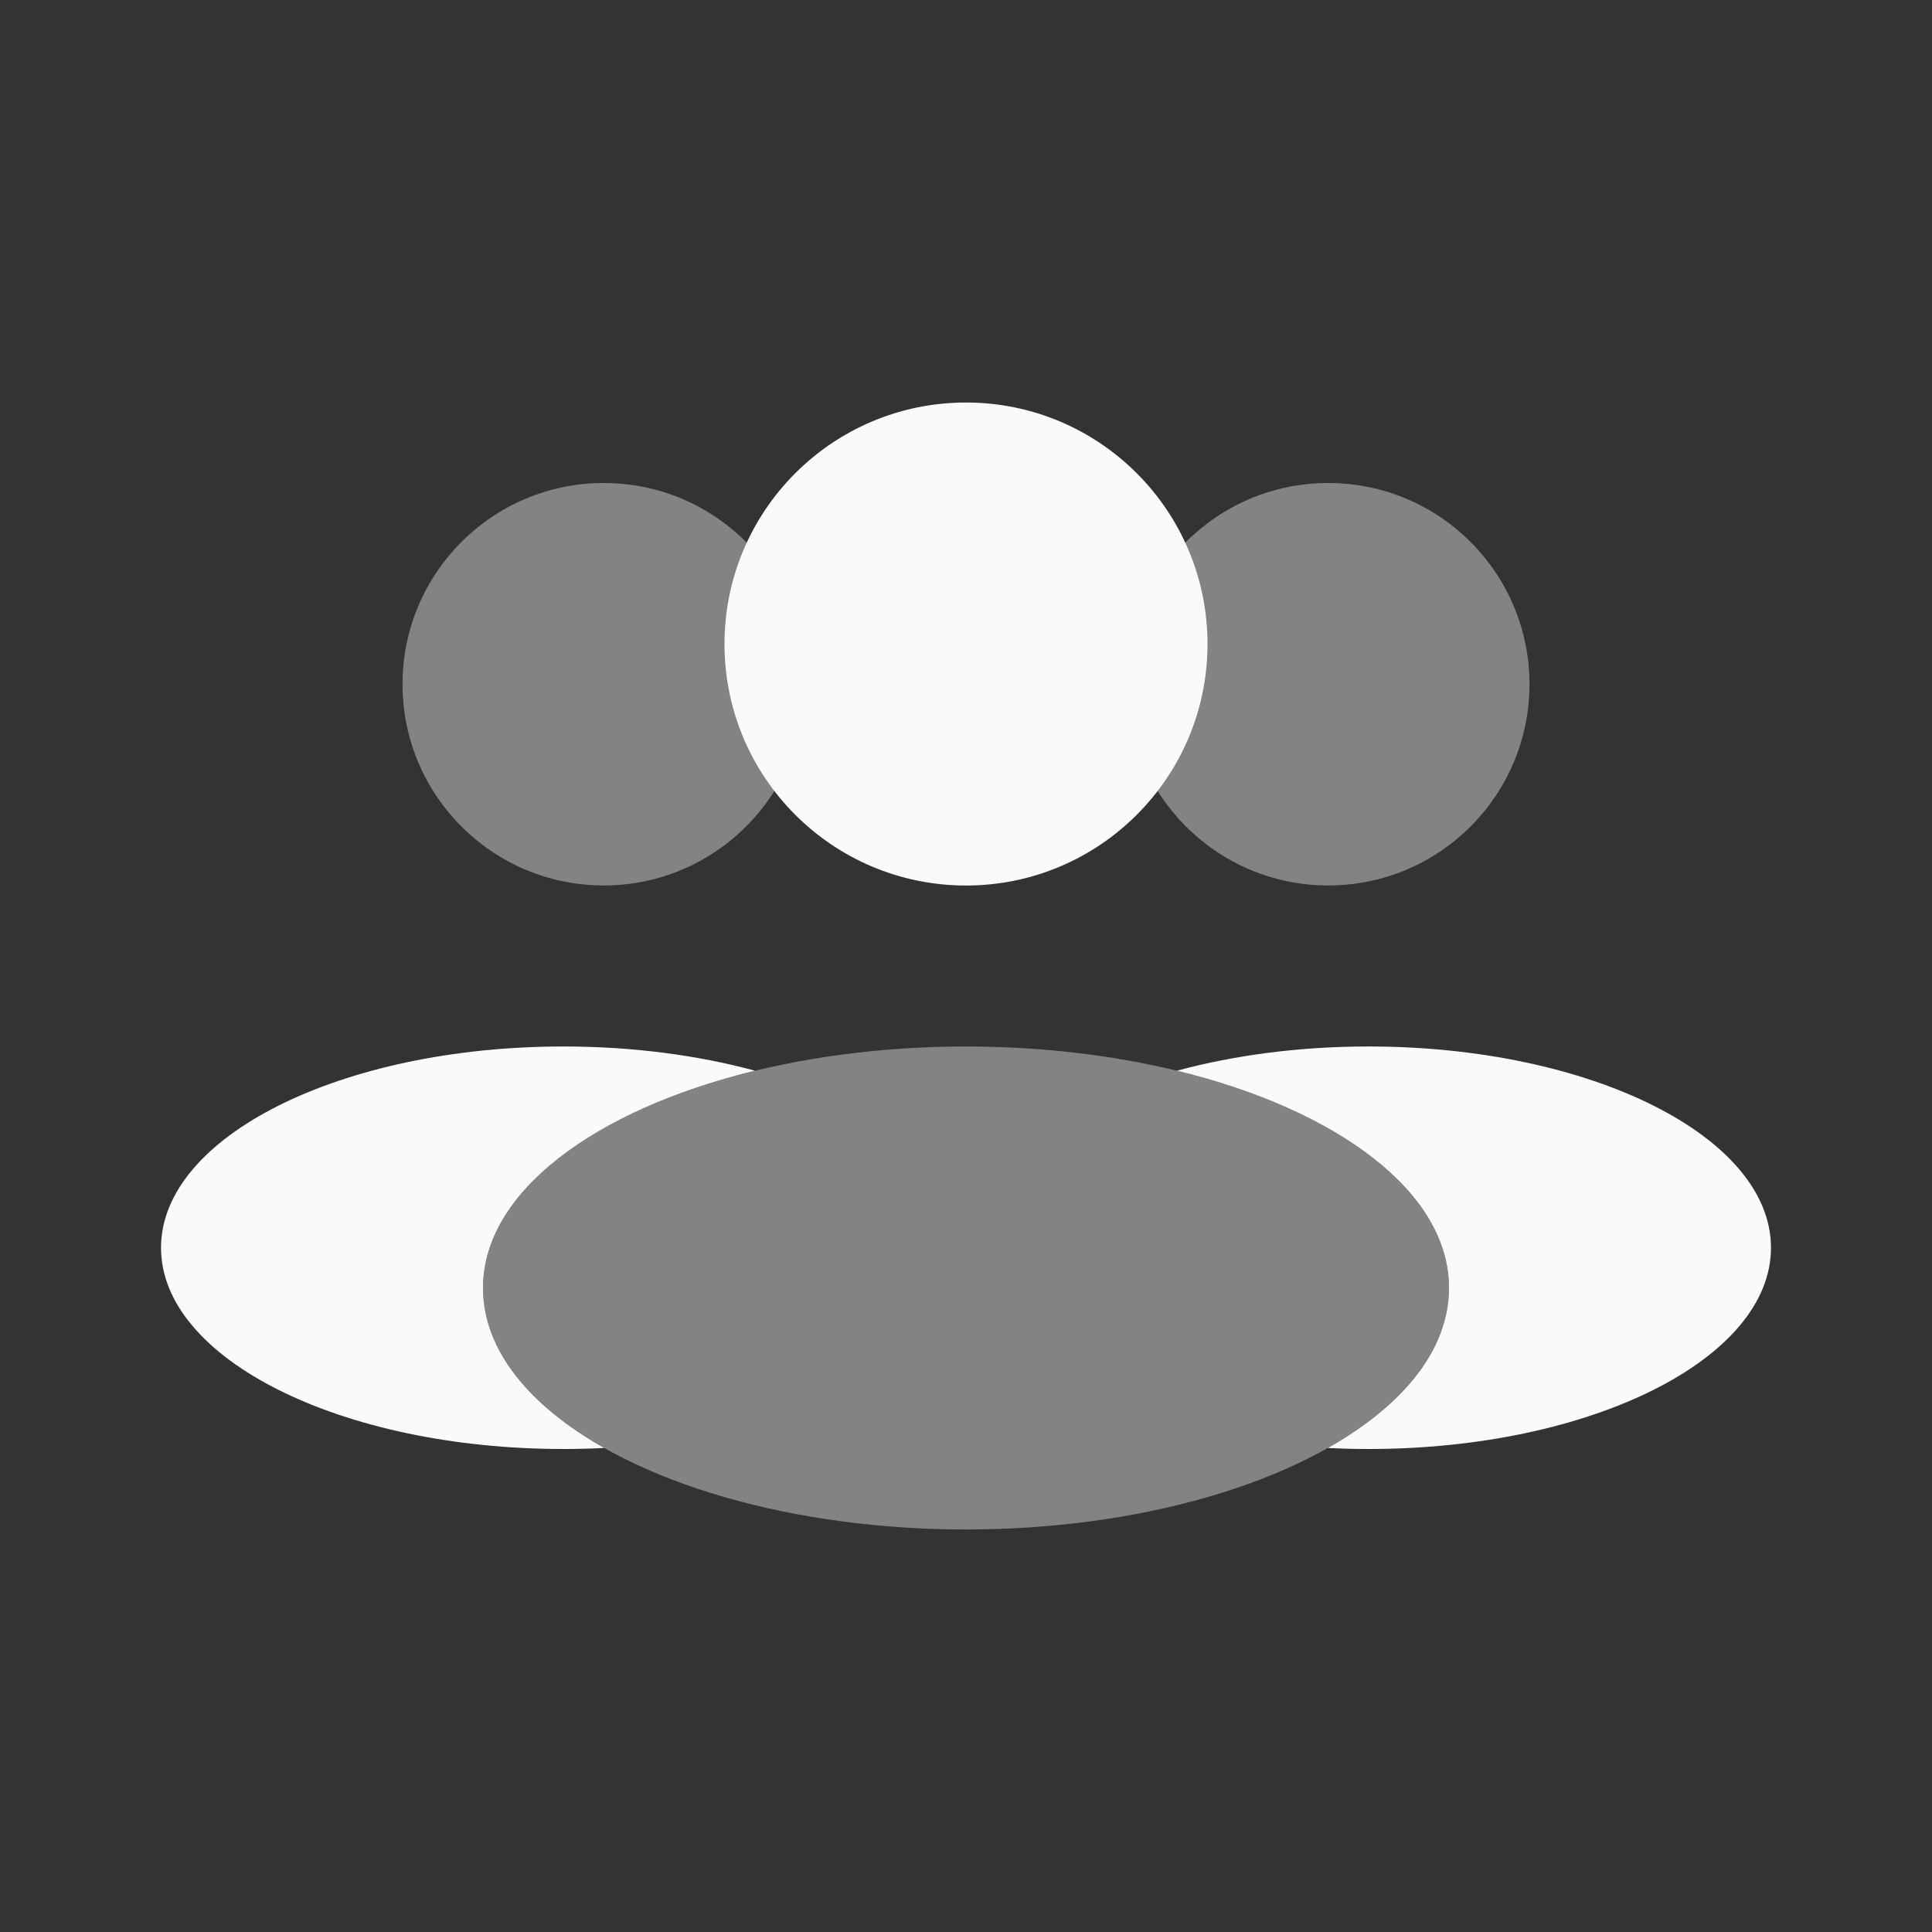 <svg width="32" height="32" viewBox="0 0 32 32" fill="none" xmlns="http://www.w3.org/2000/svg">
<rect x="0" y="0" width="32" height="32" fill="#333333" stroke="none"/>
<ellipse opacity="0.4" cx="10" cy="11.333" rx="3.333" ry="3.333" fill="#FAFAFA"/>
<ellipse opacity="0.4" cx="22" cy="11.333" rx="3.333" ry="3.333" fill="#FAFAFA"/>
<ellipse opacity="0.4" cx="16" cy="21.333" rx="8" ry="4" fill="#FAFAFA"/>
<path fill-rule="evenodd" clip-rule="evenodd" d="M21.993 23.983C23.242 23.278 24 22.35 24 21.333C24 19.751 22.162 18.383 19.494 17.734C20.438 17.479 21.518 17.333 22.667 17.333C26.349 17.333 29.333 18.826 29.333 20.667C29.333 22.508 26.349 24 22.667 24C22.439 24 22.214 23.994 21.993 23.983Z" fill="#FAFAFA"/>
<path fill-rule="evenodd" clip-rule="evenodd" d="M10.007 23.983C9.786 23.994 9.561 24 9.333 24C5.651 24 2.667 22.508 2.667 20.667C2.667 18.826 5.651 17.333 9.333 17.333C10.482 17.333 11.562 17.479 12.505 17.734C9.838 18.383 8 19.751 8 21.333C8 22.35 8.758 23.278 10.007 23.983Z" fill="#FAFAFA"/>
<circle cx="16" cy="10.667" r="4" fill="#FAFAFA"/>
</svg>
